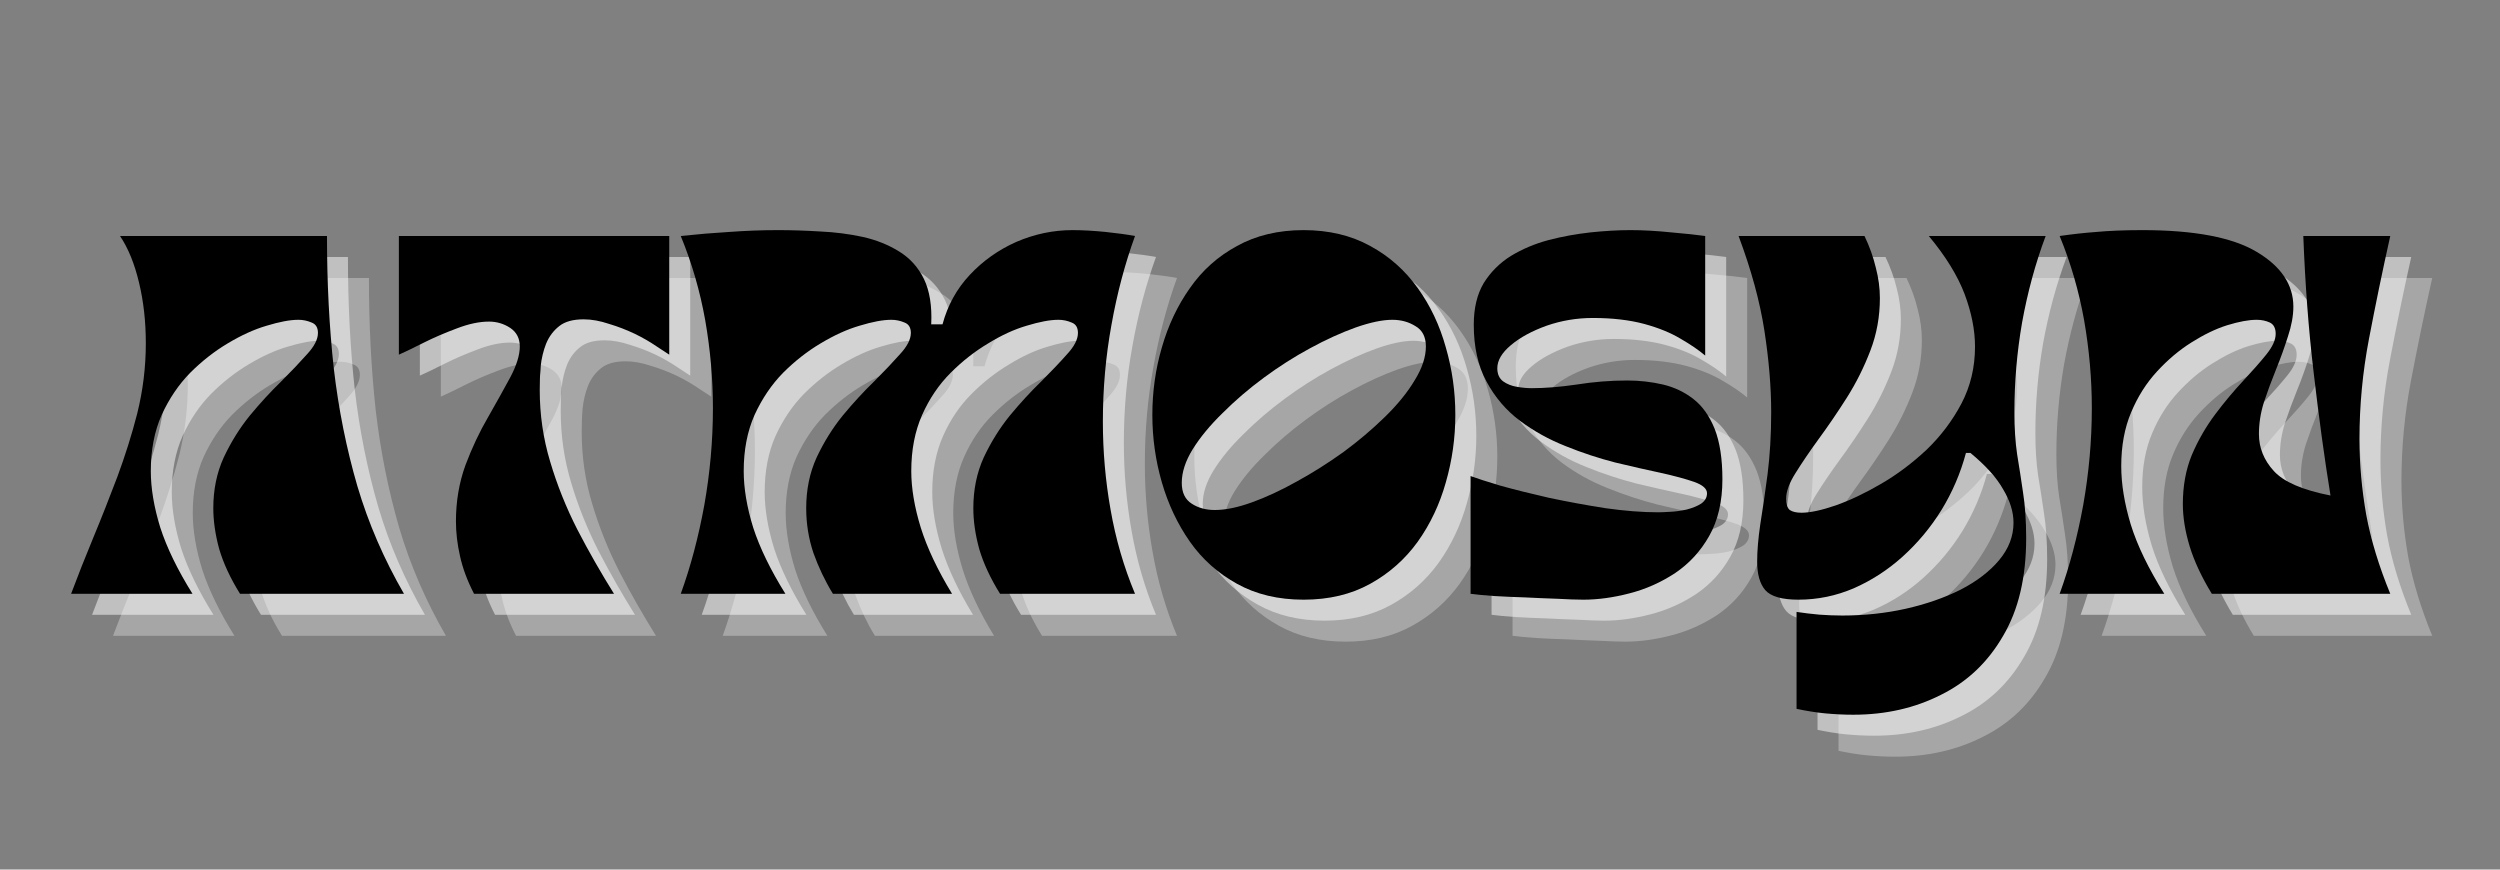 <svg xmlns="http://www.w3.org/2000/svg" xmlns:xlink="http://www.w3.org/1999/xlink" width="115" zoomAndPan="magnify" viewBox="0 0 86.25 30" height="40" preserveAspectRatio="xMidYMid meet" version="1.0"><rect x="0" y="0" width="86.25" height="30" fill="#808080" stroke="none"/><defs><g/></defs><g fill="#ffffff" fill-opacity="0.302"><g transform="translate(4.15, 21.934)"><g><path d="M -0.25 0 C -0.02 -0.613 0.234 -1.258 0.516 -1.938 C 0.797 -2.613 1.07 -3.312 1.344 -4.031 C 1.613 -4.758 1.844 -5.488 2.031 -6.219 C 2.227 -7.008 2.328 -7.816 2.328 -8.641 C 2.328 -9.391 2.25 -10.086 2.094 -10.734 C 1.938 -11.391 1.719 -11.926 1.438 -12.344 L 8.578 -12.344 C 8.578 -10.727 8.656 -9.207 8.812 -7.781 C 8.977 -6.363 9.25 -5.008 9.625 -3.719 C 10.008 -2.426 10.547 -1.188 11.234 0 L 5.578 0 C 5.242 -0.539 5.004 -1.055 4.859 -1.547 C 4.723 -2.047 4.656 -2.516 4.656 -2.953 C 4.656 -3.586 4.773 -4.172 5.016 -4.703 C 5.266 -5.234 5.566 -5.719 5.922 -6.156 C 6.285 -6.594 6.645 -6.984 7 -7.328 C 7.352 -7.68 7.648 -7.992 7.891 -8.266 C 8.141 -8.535 8.266 -8.781 8.266 -9 C 8.266 -9.188 8.191 -9.305 8.047 -9.359 C 7.898 -9.422 7.75 -9.453 7.594 -9.453 C 7.301 -9.453 6.938 -9.383 6.5 -9.25 C 6.07 -9.125 5.625 -8.922 5.156 -8.641 C 4.695 -8.367 4.266 -8.031 3.859 -7.625 C 3.461 -7.219 3.133 -6.734 2.875 -6.172 C 2.625 -5.609 2.5 -4.961 2.5 -4.234 C 2.5 -3.641 2.609 -2.988 2.828 -2.281 C 3.055 -1.582 3.426 -0.82 3.938 0 Z M -0.25 0 "/></g></g></g><g fill="#ffffff" fill-opacity="0.302"><g transform="translate(15.131, 21.934)"><g><path d="M 2.672 0 C 2.441 -0.445 2.281 -0.879 2.188 -1.297 C 2.094 -1.711 2.047 -2.113 2.047 -2.5 C 2.047 -3.188 2.156 -3.832 2.375 -4.438 C 2.602 -5.039 2.863 -5.594 3.156 -6.094 C 3.445 -6.602 3.703 -7.062 3.922 -7.469 C 4.141 -7.883 4.25 -8.238 4.25 -8.531 C 4.25 -8.812 4.141 -9.023 3.922 -9.172 C 3.703 -9.316 3.457 -9.391 3.188 -9.391 C 2.852 -9.391 2.484 -9.312 2.078 -9.156 C 1.68 -9.008 1.305 -8.848 0.953 -8.672 C 0.598 -8.492 0.305 -8.352 0.078 -8.25 L 0.078 -12.344 L 9.406 -12.344 L 9.406 -8.25 C 9.312 -8.312 9.16 -8.41 8.953 -8.547 C 8.742 -8.691 8.5 -8.832 8.219 -8.969 C 7.938 -9.102 7.641 -9.219 7.328 -9.312 C 7.023 -9.414 6.734 -9.469 6.453 -9.469 C 6.086 -9.469 5.805 -9.391 5.609 -9.234 C 5.41 -9.078 5.258 -8.875 5.156 -8.625 C 5.062 -8.383 5 -8.125 4.969 -7.844 C 4.945 -7.562 4.938 -7.289 4.938 -7.031 C 4.938 -6.188 5.055 -5.363 5.297 -4.562 C 5.535 -3.758 5.848 -2.977 6.234 -2.219 C 6.629 -1.457 7.051 -0.719 7.5 0 Z M 2.672 0 "/></g></g></g><g fill="#ffffff" fill-opacity="0.302"><g transform="translate(24.606, 21.934)"><g><path d="M 0.328 0 C 0.672 -0.945 0.941 -1.969 1.141 -3.062 C 1.336 -4.164 1.438 -5.281 1.438 -6.406 C 1.438 -7.414 1.348 -8.426 1.172 -9.438 C 0.992 -10.445 0.711 -11.414 0.328 -12.344 C 0.91 -12.406 1.469 -12.453 2 -12.484 C 2.539 -12.523 3.098 -12.547 3.672 -12.547 C 4.148 -12.547 4.641 -12.531 5.141 -12.5 C 5.648 -12.477 6.141 -12.414 6.609 -12.312 C 7.078 -12.207 7.492 -12.039 7.859 -11.812 C 8.234 -11.582 8.52 -11.266 8.719 -10.859 C 8.914 -10.453 9 -9.93 8.969 -9.297 L 9.359 -9.297 C 9.535 -9.953 9.848 -10.52 10.297 -11 C 10.754 -11.488 11.289 -11.867 11.906 -12.141 C 12.531 -12.41 13.176 -12.547 13.844 -12.547 C 14.207 -12.547 14.586 -12.523 14.984 -12.484 C 15.391 -12.441 15.727 -12.395 16 -12.344 C 15.656 -11.395 15.383 -10.375 15.188 -9.281 C 14.988 -8.188 14.891 -7.07 14.891 -5.938 C 14.891 -4.926 14.977 -3.914 15.156 -2.906 C 15.332 -1.895 15.613 -0.926 16 0 L 11.344 0 C 11.008 -0.539 10.77 -1.055 10.625 -1.547 C 10.488 -2.047 10.422 -2.516 10.422 -2.953 C 10.422 -3.586 10.539 -4.172 10.781 -4.703 C 11.031 -5.234 11.332 -5.719 11.688 -6.156 C 12.051 -6.594 12.41 -6.984 12.766 -7.328 C 13.117 -7.68 13.414 -7.992 13.656 -8.266 C 13.906 -8.535 14.031 -8.781 14.031 -9 C 14.031 -9.188 13.957 -9.305 13.812 -9.359 C 13.664 -9.422 13.516 -9.453 13.359 -9.453 C 13.066 -9.453 12.703 -9.383 12.266 -9.25 C 11.836 -9.125 11.395 -8.922 10.938 -8.641 C 10.477 -8.367 10.047 -8.031 9.641 -7.625 C 9.234 -7.219 8.906 -6.734 8.656 -6.172 C 8.406 -5.609 8.281 -4.961 8.281 -4.234 C 8.281 -3.641 8.391 -2.988 8.609 -2.281 C 8.828 -1.582 9.188 -0.82 9.688 0 L 5.578 0 C 5.305 -0.445 5.082 -0.914 4.906 -1.406 C 4.738 -1.906 4.656 -2.422 4.656 -2.953 C 4.656 -3.586 4.773 -4.172 5.016 -4.703 C 5.266 -5.234 5.566 -5.719 5.922 -6.156 C 6.285 -6.594 6.645 -6.984 7 -7.328 C 7.352 -7.68 7.648 -7.992 7.891 -8.266 C 8.141 -8.535 8.266 -8.781 8.266 -9 C 8.266 -9.188 8.191 -9.305 8.047 -9.359 C 7.898 -9.422 7.75 -9.453 7.594 -9.453 C 7.301 -9.453 6.938 -9.383 6.5 -9.25 C 6.07 -9.125 5.625 -8.922 5.156 -8.641 C 4.695 -8.367 4.266 -8.031 3.859 -7.625 C 3.461 -7.219 3.133 -6.734 2.875 -6.172 C 2.625 -5.609 2.5 -4.961 2.5 -4.234 C 2.5 -3.641 2.609 -2.988 2.828 -2.281 C 3.055 -1.582 3.426 -0.82 3.938 0 Z M 0.328 0 "/></g></g></g><g fill="#ffffff" fill-opacity="0.302"><g transform="translate(40.938, 21.934)"><g><path d="M 5.484 0.203 C 4.609 0.203 3.844 0.02 3.188 -0.344 C 2.531 -0.707 1.988 -1.191 1.562 -1.797 C 1.133 -2.41 0.812 -3.094 0.594 -3.844 C 0.375 -4.602 0.266 -5.379 0.266 -6.172 C 0.266 -6.973 0.375 -7.75 0.594 -8.5 C 0.812 -9.258 1.133 -9.941 1.562 -10.547 C 1.988 -11.16 2.531 -11.645 3.188 -12 C 3.844 -12.363 4.609 -12.547 5.484 -12.547 C 6.359 -12.547 7.125 -12.363 7.781 -12 C 8.438 -11.645 8.984 -11.16 9.422 -10.547 C 9.859 -9.941 10.18 -9.258 10.391 -8.5 C 10.609 -7.75 10.719 -6.973 10.719 -6.172 C 10.719 -5.379 10.609 -4.602 10.391 -3.844 C 10.18 -3.094 9.859 -2.41 9.422 -1.797 C 8.984 -1.191 8.438 -0.707 7.781 -0.344 C 7.125 0.02 6.359 0.203 5.484 0.203 Z M 8.547 -9.453 C 8.203 -9.453 7.781 -9.363 7.281 -9.188 C 6.781 -9.008 6.254 -8.77 5.703 -8.469 C 5.16 -8.176 4.629 -7.836 4.109 -7.453 C 3.586 -7.066 3.113 -6.66 2.688 -6.234 C 2.258 -5.816 1.914 -5.398 1.656 -4.984 C 1.406 -4.578 1.281 -4.191 1.281 -3.828 C 1.281 -3.492 1.395 -3.254 1.625 -3.109 C 1.852 -2.961 2.117 -2.891 2.422 -2.891 C 2.785 -2.891 3.211 -2.977 3.703 -3.156 C 4.191 -3.332 4.707 -3.57 5.25 -3.875 C 5.801 -4.176 6.336 -4.516 6.859 -4.891 C 7.379 -5.273 7.852 -5.676 8.281 -6.094 C 8.719 -6.52 9.062 -6.941 9.312 -7.359 C 9.57 -7.773 9.703 -8.164 9.703 -8.531 C 9.703 -8.863 9.582 -9.098 9.344 -9.234 C 9.113 -9.379 8.848 -9.453 8.547 -9.453 Z M 8.547 -9.453 "/></g></g></g><g fill="#ffffff" fill-opacity="0.302"><g transform="translate(51.902, 21.934)"><g><path d="M 0.281 0 L 0.281 -4.062 C 0.477 -3.988 0.816 -3.879 1.297 -3.734 C 1.785 -3.598 2.348 -3.457 2.984 -3.312 C 3.629 -3.176 4.281 -3.055 4.938 -2.953 C 5.602 -2.859 6.207 -2.812 6.75 -2.812 C 6.832 -2.812 6.969 -2.816 7.156 -2.828 C 7.344 -2.836 7.535 -2.863 7.734 -2.906 C 7.93 -2.957 8.098 -3.023 8.234 -3.109 C 8.367 -3.203 8.438 -3.32 8.438 -3.469 C 8.438 -3.625 8.289 -3.754 8 -3.859 C 7.707 -3.961 7.32 -4.066 6.844 -4.172 C 6.363 -4.273 5.836 -4.395 5.266 -4.531 C 4.703 -4.676 4.133 -4.863 3.562 -5.094 C 2.988 -5.32 2.461 -5.613 1.984 -5.969 C 1.504 -6.332 1.117 -6.785 0.828 -7.328 C 0.535 -7.867 0.391 -8.52 0.391 -9.281 C 0.391 -9.852 0.504 -10.332 0.734 -10.719 C 0.973 -11.102 1.285 -11.414 1.672 -11.656 C 2.066 -11.895 2.5 -12.078 2.969 -12.203 C 3.445 -12.328 3.93 -12.414 4.422 -12.469 C 4.91 -12.52 5.367 -12.547 5.797 -12.547 C 6.234 -12.547 6.703 -12.52 7.203 -12.469 C 7.703 -12.426 8.094 -12.383 8.375 -12.344 L 8.375 -8.219 C 8.156 -8.406 7.875 -8.598 7.531 -8.797 C 7.188 -9.004 6.766 -9.176 6.266 -9.312 C 5.766 -9.445 5.176 -9.516 4.5 -9.516 C 3.945 -9.516 3.414 -9.426 2.906 -9.25 C 2.406 -9.07 1.992 -8.848 1.672 -8.578 C 1.359 -8.316 1.203 -8.051 1.203 -7.781 C 1.203 -7.582 1.27 -7.43 1.406 -7.328 C 1.539 -7.234 1.695 -7.172 1.875 -7.141 C 2.062 -7.109 2.234 -7.094 2.391 -7.094 C 2.836 -7.094 3.352 -7.133 3.938 -7.219 C 4.52 -7.312 5.102 -7.359 5.688 -7.359 C 6.113 -7.359 6.523 -7.312 6.922 -7.219 C 7.316 -7.125 7.664 -6.957 7.969 -6.719 C 8.281 -6.477 8.523 -6.133 8.703 -5.688 C 8.879 -5.238 8.969 -4.66 8.969 -3.953 C 8.969 -3.18 8.816 -2.531 8.516 -2 C 8.223 -1.477 7.832 -1.051 7.344 -0.719 C 6.852 -0.395 6.328 -0.16 5.766 -0.016 C 5.211 0.129 4.68 0.203 4.172 0.203 C 3.93 0.203 3.633 0.191 3.281 0.172 C 2.926 0.16 2.555 0.145 2.172 0.125 C 1.797 0.113 1.441 0.098 1.109 0.078 C 0.773 0.055 0.5 0.031 0.281 0 Z M 0.281 0 "/></g></g></g><g fill="#ffffff" fill-opacity="0.302"><g transform="translate(61.148, 21.934)"><g><path d="M 0.281 -12.344 L 4.625 -12.344 C 4.801 -11.977 4.93 -11.613 5.016 -11.25 C 5.109 -10.895 5.156 -10.547 5.156 -10.203 C 5.156 -9.566 5.047 -8.961 4.828 -8.391 C 4.609 -7.816 4.336 -7.273 4.016 -6.766 C 3.691 -6.254 3.367 -5.781 3.047 -5.344 C 2.734 -4.914 2.469 -4.523 2.25 -4.172 C 2.031 -3.828 1.922 -3.531 1.922 -3.281 C 1.922 -3.094 1.961 -2.961 2.047 -2.891 C 2.141 -2.828 2.273 -2.797 2.453 -2.797 C 2.742 -2.797 3.133 -2.879 3.625 -3.047 C 4.125 -3.223 4.648 -3.473 5.203 -3.797 C 5.754 -4.117 6.273 -4.508 6.766 -4.969 C 7.254 -5.438 7.656 -5.969 7.969 -6.562 C 8.281 -7.156 8.438 -7.812 8.438 -8.531 C 8.438 -9.102 8.316 -9.707 8.078 -10.344 C 7.836 -10.977 7.426 -11.645 6.844 -12.344 L 10.875 -12.344 C 10.52 -11.395 10.25 -10.398 10.062 -9.359 C 9.883 -8.328 9.797 -7.297 9.797 -6.266 C 9.797 -5.723 9.828 -5.238 9.891 -4.812 C 9.961 -4.383 10.031 -3.945 10.094 -3.5 C 10.164 -3.062 10.203 -2.535 10.203 -1.922 C 10.203 -0.566 9.938 0.555 9.406 1.453 C 8.883 2.359 8.172 3.035 7.266 3.484 C 6.367 3.941 5.359 4.172 4.234 4.172 C 3.922 4.172 3.598 4.156 3.266 4.125 C 2.941 4.094 2.613 4.039 2.281 3.969 L 2.281 0.625 C 2.539 0.664 2.801 0.695 3.062 0.719 C 3.32 0.738 3.586 0.75 3.859 0.75 C 4.617 0.75 5.348 0.672 6.047 0.516 C 6.742 0.359 7.375 0.141 7.938 -0.141 C 8.5 -0.43 8.941 -0.77 9.266 -1.156 C 9.598 -1.551 9.766 -1.984 9.766 -2.453 C 9.766 -2.828 9.645 -3.211 9.406 -3.609 C 9.176 -4.016 8.801 -4.43 8.281 -4.859 L 8.125 -4.859 C 7.938 -4.16 7.656 -3.504 7.281 -2.891 C 6.906 -2.285 6.457 -1.75 5.938 -1.281 C 5.426 -0.82 4.863 -0.457 4.25 -0.188 C 3.645 0.07 3.008 0.203 2.344 0.203 C 1.781 0.203 1.398 0.094 1.203 -0.125 C 1.016 -0.344 0.922 -0.672 0.922 -1.109 C 0.922 -1.473 0.957 -1.906 1.031 -2.406 C 1.113 -2.906 1.195 -3.477 1.281 -4.125 C 1.363 -4.781 1.406 -5.492 1.406 -6.266 C 1.406 -7.129 1.328 -8.066 1.172 -9.078 C 1.016 -10.086 0.719 -11.176 0.281 -12.344 Z M 0.281 -12.344 "/></g></g></g><g fill="#ffffff" fill-opacity="0.302"><g transform="translate(72.178, 21.934)"><g><path d="M 0.328 0 C 0.672 -0.945 0.941 -1.969 1.141 -3.062 C 1.336 -4.164 1.438 -5.281 1.438 -6.406 C 1.438 -7.414 1.348 -8.426 1.172 -9.438 C 0.992 -10.445 0.711 -11.414 0.328 -12.344 C 0.754 -12.406 1.176 -12.453 1.594 -12.484 C 2.02 -12.523 2.547 -12.547 3.172 -12.547 C 4.973 -12.547 6.289 -12.297 7.125 -11.797 C 7.969 -11.297 8.391 -10.664 8.391 -9.906 C 8.391 -9.594 8.328 -9.25 8.203 -8.875 C 8.086 -8.508 7.953 -8.133 7.797 -7.75 C 7.641 -7.363 7.5 -6.984 7.375 -6.609 C 7.258 -6.234 7.203 -5.867 7.203 -5.516 C 7.203 -5.035 7.375 -4.609 7.719 -4.234 C 8.062 -3.859 8.711 -3.578 9.672 -3.391 C 9.461 -4.691 9.27 -6.098 9.094 -7.609 C 8.914 -9.117 8.797 -10.695 8.734 -12.344 L 11.734 -12.344 C 11.461 -11.125 11.219 -9.941 11 -8.797 C 10.781 -7.648 10.672 -6.5 10.672 -5.344 C 10.672 -4.477 10.75 -3.602 10.906 -2.719 C 11.07 -1.844 11.348 -0.938 11.734 0 L 5.578 0 C 5.223 -0.582 4.969 -1.129 4.812 -1.641 C 4.656 -2.16 4.578 -2.645 4.578 -3.094 C 4.578 -3.719 4.68 -4.285 4.891 -4.797 C 5.109 -5.305 5.379 -5.773 5.703 -6.203 C 6.023 -6.629 6.344 -7.008 6.656 -7.344 C 6.977 -7.688 7.242 -7.988 7.453 -8.25 C 7.672 -8.52 7.781 -8.758 7.781 -8.969 C 7.781 -9.164 7.711 -9.297 7.578 -9.359 C 7.441 -9.422 7.289 -9.453 7.125 -9.453 C 6.852 -9.453 6.516 -9.391 6.109 -9.266 C 5.711 -9.141 5.301 -8.941 4.875 -8.672 C 4.457 -8.41 4.062 -8.078 3.688 -7.672 C 3.32 -7.273 3.023 -6.805 2.797 -6.266 C 2.566 -5.723 2.453 -5.102 2.453 -4.406 C 2.453 -3.789 2.562 -3.117 2.781 -2.391 C 3.008 -1.66 3.395 -0.863 3.938 0 Z M 0.328 0 "/></g></g></g><g fill="#ffffff" fill-opacity="0.502"><g transform="translate(3.426, 21.21)"><g><path d="M -0.25 0 C -0.02 -0.613 0.234 -1.258 0.516 -1.938 C 0.797 -2.613 1.07 -3.312 1.344 -4.031 C 1.613 -4.758 1.844 -5.488 2.031 -6.219 C 2.227 -7.008 2.328 -7.816 2.328 -8.641 C 2.328 -9.391 2.25 -10.086 2.094 -10.734 C 1.938 -11.391 1.719 -11.926 1.438 -12.344 L 8.578 -12.344 C 8.578 -10.727 8.656 -9.207 8.812 -7.781 C 8.977 -6.363 9.25 -5.008 9.625 -3.719 C 10.008 -2.426 10.547 -1.188 11.234 0 L 5.578 0 C 5.242 -0.539 5.004 -1.055 4.859 -1.547 C 4.723 -2.047 4.656 -2.516 4.656 -2.953 C 4.656 -3.586 4.773 -4.172 5.016 -4.703 C 5.266 -5.234 5.566 -5.719 5.922 -6.156 C 6.285 -6.594 6.645 -6.984 7 -7.328 C 7.352 -7.68 7.648 -7.992 7.891 -8.266 C 8.141 -8.535 8.266 -8.781 8.266 -9 C 8.266 -9.188 8.191 -9.305 8.047 -9.359 C 7.898 -9.422 7.75 -9.453 7.594 -9.453 C 7.301 -9.453 6.938 -9.383 6.5 -9.25 C 6.07 -9.125 5.625 -8.922 5.156 -8.641 C 4.695 -8.367 4.266 -8.031 3.859 -7.625 C 3.461 -7.219 3.133 -6.734 2.875 -6.172 C 2.625 -5.609 2.5 -4.961 2.5 -4.234 C 2.5 -3.641 2.609 -2.988 2.828 -2.281 C 3.055 -1.582 3.426 -0.82 3.938 0 Z M -0.25 0 "/></g></g></g><g fill="#ffffff" fill-opacity="0.502"><g transform="translate(14.407, 21.21)"><g><path d="M 2.672 0 C 2.441 -0.445 2.281 -0.879 2.188 -1.297 C 2.094 -1.711 2.047 -2.113 2.047 -2.5 C 2.047 -3.188 2.156 -3.832 2.375 -4.438 C 2.602 -5.039 2.863 -5.594 3.156 -6.094 C 3.445 -6.602 3.703 -7.062 3.922 -7.469 C 4.141 -7.883 4.25 -8.238 4.25 -8.531 C 4.25 -8.812 4.141 -9.023 3.922 -9.172 C 3.703 -9.316 3.457 -9.391 3.188 -9.391 C 2.852 -9.391 2.484 -9.312 2.078 -9.156 C 1.68 -9.008 1.305 -8.848 0.953 -8.672 C 0.598 -8.492 0.305 -8.352 0.078 -8.25 L 0.078 -12.344 L 9.406 -12.344 L 9.406 -8.25 C 9.312 -8.312 9.16 -8.41 8.953 -8.547 C 8.742 -8.691 8.5 -8.832 8.219 -8.969 C 7.938 -9.102 7.641 -9.219 7.328 -9.312 C 7.023 -9.414 6.734 -9.469 6.453 -9.469 C 6.086 -9.469 5.805 -9.391 5.609 -9.234 C 5.41 -9.078 5.258 -8.875 5.156 -8.625 C 5.062 -8.383 5 -8.125 4.969 -7.844 C 4.945 -7.562 4.938 -7.289 4.938 -7.031 C 4.938 -6.188 5.055 -5.363 5.297 -4.562 C 5.535 -3.758 5.848 -2.977 6.234 -2.219 C 6.629 -1.457 7.051 -0.719 7.5 0 Z M 2.672 0 "/></g></g></g><g fill="#ffffff" fill-opacity="0.502"><g transform="translate(23.882, 21.21)"><g><path d="M 0.328 0 C 0.672 -0.945 0.941 -1.969 1.141 -3.062 C 1.336 -4.164 1.438 -5.281 1.438 -6.406 C 1.438 -7.414 1.348 -8.426 1.172 -9.438 C 0.992 -10.445 0.711 -11.414 0.328 -12.344 C 0.91 -12.406 1.469 -12.453 2 -12.484 C 2.539 -12.523 3.098 -12.547 3.672 -12.547 C 4.148 -12.547 4.641 -12.531 5.141 -12.5 C 5.648 -12.477 6.141 -12.414 6.609 -12.312 C 7.078 -12.207 7.492 -12.039 7.859 -11.812 C 8.234 -11.582 8.52 -11.266 8.719 -10.859 C 8.914 -10.453 9 -9.93 8.969 -9.297 L 9.359 -9.297 C 9.535 -9.953 9.848 -10.52 10.297 -11 C 10.754 -11.488 11.289 -11.867 11.906 -12.141 C 12.531 -12.41 13.176 -12.547 13.844 -12.547 C 14.207 -12.547 14.586 -12.523 14.984 -12.484 C 15.391 -12.441 15.727 -12.395 16 -12.344 C 15.656 -11.395 15.383 -10.375 15.188 -9.281 C 14.988 -8.188 14.891 -7.07 14.891 -5.938 C 14.891 -4.926 14.977 -3.914 15.156 -2.906 C 15.332 -1.895 15.613 -0.926 16 0 L 11.344 0 C 11.008 -0.539 10.77 -1.055 10.625 -1.547 C 10.488 -2.047 10.422 -2.516 10.422 -2.953 C 10.422 -3.586 10.539 -4.172 10.781 -4.703 C 11.031 -5.234 11.332 -5.719 11.688 -6.156 C 12.051 -6.594 12.41 -6.984 12.766 -7.328 C 13.117 -7.68 13.414 -7.992 13.656 -8.266 C 13.906 -8.535 14.031 -8.781 14.031 -9 C 14.031 -9.188 13.957 -9.305 13.812 -9.359 C 13.664 -9.422 13.516 -9.453 13.359 -9.453 C 13.066 -9.453 12.703 -9.383 12.266 -9.25 C 11.836 -9.125 11.395 -8.922 10.938 -8.641 C 10.477 -8.367 10.047 -8.031 9.641 -7.625 C 9.234 -7.219 8.906 -6.734 8.656 -6.172 C 8.406 -5.609 8.281 -4.961 8.281 -4.234 C 8.281 -3.641 8.391 -2.988 8.609 -2.281 C 8.828 -1.582 9.188 -0.82 9.688 0 L 5.578 0 C 5.305 -0.445 5.082 -0.914 4.906 -1.406 C 4.738 -1.906 4.656 -2.422 4.656 -2.953 C 4.656 -3.586 4.773 -4.172 5.016 -4.703 C 5.266 -5.234 5.566 -5.719 5.922 -6.156 C 6.285 -6.594 6.645 -6.984 7 -7.328 C 7.352 -7.68 7.648 -7.992 7.891 -8.266 C 8.141 -8.535 8.266 -8.781 8.266 -9 C 8.266 -9.188 8.191 -9.305 8.047 -9.359 C 7.898 -9.422 7.75 -9.453 7.594 -9.453 C 7.301 -9.453 6.938 -9.383 6.5 -9.25 C 6.07 -9.125 5.625 -8.922 5.156 -8.641 C 4.695 -8.367 4.266 -8.031 3.859 -7.625 C 3.461 -7.219 3.133 -6.734 2.875 -6.172 C 2.625 -5.609 2.5 -4.961 2.5 -4.234 C 2.5 -3.641 2.609 -2.988 2.828 -2.281 C 3.055 -1.582 3.426 -0.82 3.938 0 Z M 0.328 0 "/></g></g></g><g fill="#ffffff" fill-opacity="0.502"><g transform="translate(40.214, 21.21)"><g><path d="M 5.484 0.203 C 4.609 0.203 3.844 0.02 3.188 -0.344 C 2.531 -0.707 1.988 -1.191 1.562 -1.797 C 1.133 -2.41 0.812 -3.094 0.594 -3.844 C 0.375 -4.602 0.266 -5.379 0.266 -6.172 C 0.266 -6.973 0.375 -7.75 0.594 -8.5 C 0.812 -9.258 1.133 -9.941 1.562 -10.547 C 1.988 -11.16 2.531 -11.645 3.188 -12 C 3.844 -12.363 4.609 -12.547 5.484 -12.547 C 6.359 -12.547 7.125 -12.363 7.781 -12 C 8.438 -11.645 8.984 -11.16 9.422 -10.547 C 9.859 -9.941 10.18 -9.258 10.391 -8.5 C 10.609 -7.75 10.719 -6.973 10.719 -6.172 C 10.719 -5.379 10.609 -4.602 10.391 -3.844 C 10.18 -3.094 9.859 -2.41 9.422 -1.797 C 8.984 -1.191 8.438 -0.707 7.781 -0.344 C 7.125 0.02 6.359 0.203 5.484 0.203 Z M 8.547 -9.453 C 8.203 -9.453 7.781 -9.363 7.281 -9.188 C 6.781 -9.008 6.254 -8.77 5.703 -8.469 C 5.16 -8.176 4.629 -7.836 4.109 -7.453 C 3.586 -7.066 3.113 -6.66 2.688 -6.234 C 2.258 -5.816 1.914 -5.398 1.656 -4.984 C 1.406 -4.578 1.281 -4.191 1.281 -3.828 C 1.281 -3.492 1.395 -3.254 1.625 -3.109 C 1.852 -2.961 2.117 -2.891 2.422 -2.891 C 2.785 -2.891 3.211 -2.977 3.703 -3.156 C 4.191 -3.332 4.707 -3.57 5.25 -3.875 C 5.801 -4.176 6.336 -4.516 6.859 -4.891 C 7.379 -5.273 7.852 -5.676 8.281 -6.094 C 8.719 -6.52 9.062 -6.941 9.312 -7.359 C 9.57 -7.773 9.703 -8.164 9.703 -8.531 C 9.703 -8.863 9.582 -9.098 9.344 -9.234 C 9.113 -9.379 8.848 -9.453 8.547 -9.453 Z M 8.547 -9.453 "/></g></g></g><g fill="#ffffff" fill-opacity="0.502"><g transform="translate(51.178, 21.21)"><g><path d="M 0.281 0 L 0.281 -4.062 C 0.477 -3.988 0.816 -3.879 1.297 -3.734 C 1.785 -3.598 2.348 -3.457 2.984 -3.312 C 3.629 -3.176 4.281 -3.055 4.938 -2.953 C 5.602 -2.859 6.207 -2.812 6.75 -2.812 C 6.832 -2.812 6.969 -2.816 7.156 -2.828 C 7.344 -2.836 7.535 -2.863 7.734 -2.906 C 7.93 -2.957 8.098 -3.023 8.234 -3.109 C 8.367 -3.203 8.438 -3.32 8.438 -3.469 C 8.438 -3.625 8.289 -3.754 8 -3.859 C 7.707 -3.961 7.32 -4.066 6.844 -4.172 C 6.363 -4.273 5.836 -4.395 5.266 -4.531 C 4.703 -4.676 4.133 -4.863 3.562 -5.094 C 2.988 -5.32 2.461 -5.613 1.984 -5.969 C 1.504 -6.332 1.117 -6.785 0.828 -7.328 C 0.535 -7.867 0.391 -8.52 0.391 -9.281 C 0.391 -9.852 0.504 -10.332 0.734 -10.719 C 0.973 -11.102 1.285 -11.414 1.672 -11.656 C 2.066 -11.895 2.5 -12.078 2.969 -12.203 C 3.445 -12.328 3.93 -12.414 4.422 -12.469 C 4.91 -12.52 5.367 -12.547 5.797 -12.547 C 6.234 -12.547 6.703 -12.52 7.203 -12.469 C 7.703 -12.426 8.094 -12.383 8.375 -12.344 L 8.375 -8.219 C 8.156 -8.406 7.875 -8.598 7.531 -8.797 C 7.188 -9.004 6.766 -9.176 6.266 -9.312 C 5.766 -9.445 5.176 -9.516 4.5 -9.516 C 3.945 -9.516 3.414 -9.426 2.906 -9.25 C 2.406 -9.07 1.992 -8.848 1.672 -8.578 C 1.359 -8.316 1.203 -8.051 1.203 -7.781 C 1.203 -7.582 1.27 -7.43 1.406 -7.328 C 1.539 -7.234 1.695 -7.172 1.875 -7.141 C 2.062 -7.109 2.234 -7.094 2.391 -7.094 C 2.836 -7.094 3.352 -7.133 3.938 -7.219 C 4.52 -7.312 5.102 -7.359 5.688 -7.359 C 6.113 -7.359 6.523 -7.312 6.922 -7.219 C 7.316 -7.125 7.664 -6.957 7.969 -6.719 C 8.281 -6.477 8.523 -6.133 8.703 -5.688 C 8.879 -5.238 8.969 -4.66 8.969 -3.953 C 8.969 -3.18 8.816 -2.531 8.516 -2 C 8.223 -1.477 7.832 -1.051 7.344 -0.719 C 6.852 -0.395 6.328 -0.16 5.766 -0.016 C 5.211 0.129 4.68 0.203 4.172 0.203 C 3.93 0.203 3.633 0.191 3.281 0.172 C 2.926 0.16 2.555 0.145 2.172 0.125 C 1.797 0.113 1.441 0.098 1.109 0.078 C 0.773 0.055 0.5 0.031 0.281 0 Z M 0.281 0 "/></g></g></g><g fill="#ffffff" fill-opacity="0.502"><g transform="translate(60.424, 21.21)"><g><path d="M 0.281 -12.344 L 4.625 -12.344 C 4.801 -11.977 4.93 -11.613 5.016 -11.25 C 5.109 -10.895 5.156 -10.547 5.156 -10.203 C 5.156 -9.566 5.047 -8.961 4.828 -8.391 C 4.609 -7.816 4.336 -7.273 4.016 -6.766 C 3.691 -6.254 3.367 -5.781 3.047 -5.344 C 2.734 -4.914 2.469 -4.523 2.25 -4.172 C 2.031 -3.828 1.922 -3.531 1.922 -3.281 C 1.922 -3.094 1.961 -2.961 2.047 -2.891 C 2.141 -2.828 2.273 -2.797 2.453 -2.797 C 2.742 -2.797 3.133 -2.879 3.625 -3.047 C 4.125 -3.223 4.648 -3.473 5.203 -3.797 C 5.754 -4.117 6.273 -4.508 6.766 -4.969 C 7.254 -5.438 7.656 -5.969 7.969 -6.562 C 8.281 -7.156 8.438 -7.812 8.438 -8.531 C 8.438 -9.102 8.316 -9.707 8.078 -10.344 C 7.836 -10.977 7.426 -11.645 6.844 -12.344 L 10.875 -12.344 C 10.52 -11.395 10.25 -10.398 10.062 -9.359 C 9.883 -8.328 9.797 -7.297 9.797 -6.266 C 9.797 -5.723 9.828 -5.238 9.891 -4.812 C 9.961 -4.383 10.031 -3.945 10.094 -3.5 C 10.164 -3.062 10.203 -2.535 10.203 -1.922 C 10.203 -0.566 9.938 0.555 9.406 1.453 C 8.883 2.359 8.172 3.035 7.266 3.484 C 6.367 3.941 5.359 4.172 4.234 4.172 C 3.922 4.172 3.598 4.156 3.266 4.125 C 2.941 4.094 2.613 4.039 2.281 3.969 L 2.281 0.625 C 2.539 0.664 2.801 0.695 3.062 0.719 C 3.32 0.738 3.586 0.75 3.859 0.75 C 4.617 0.75 5.348 0.672 6.047 0.516 C 6.742 0.359 7.375 0.141 7.938 -0.141 C 8.5 -0.43 8.941 -0.77 9.266 -1.156 C 9.598 -1.551 9.766 -1.984 9.766 -2.453 C 9.766 -2.828 9.645 -3.211 9.406 -3.609 C 9.176 -4.016 8.801 -4.43 8.281 -4.859 L 8.125 -4.859 C 7.938 -4.16 7.656 -3.504 7.281 -2.891 C 6.906 -2.285 6.457 -1.75 5.938 -1.281 C 5.426 -0.82 4.863 -0.457 4.25 -0.188 C 3.645 0.07 3.008 0.203 2.344 0.203 C 1.781 0.203 1.398 0.094 1.203 -0.125 C 1.016 -0.344 0.922 -0.672 0.922 -1.109 C 0.922 -1.473 0.957 -1.906 1.031 -2.406 C 1.113 -2.906 1.195 -3.477 1.281 -4.125 C 1.363 -4.781 1.406 -5.492 1.406 -6.266 C 1.406 -7.129 1.328 -8.066 1.172 -9.078 C 1.016 -10.086 0.719 -11.176 0.281 -12.344 Z M 0.281 -12.344 "/></g></g></g><g fill="#ffffff" fill-opacity="0.502"><g transform="translate(71.454, 21.21)"><g><path d="M 0.328 0 C 0.672 -0.945 0.941 -1.969 1.141 -3.062 C 1.336 -4.164 1.438 -5.281 1.438 -6.406 C 1.438 -7.414 1.348 -8.426 1.172 -9.438 C 0.992 -10.445 0.711 -11.414 0.328 -12.344 C 0.754 -12.406 1.176 -12.453 1.594 -12.484 C 2.02 -12.523 2.547 -12.547 3.172 -12.547 C 4.973 -12.547 6.289 -12.297 7.125 -11.797 C 7.969 -11.297 8.391 -10.664 8.391 -9.906 C 8.391 -9.594 8.328 -9.25 8.203 -8.875 C 8.086 -8.508 7.953 -8.133 7.797 -7.75 C 7.641 -7.363 7.5 -6.984 7.375 -6.609 C 7.258 -6.234 7.203 -5.867 7.203 -5.516 C 7.203 -5.035 7.375 -4.609 7.719 -4.234 C 8.062 -3.859 8.711 -3.578 9.672 -3.391 C 9.461 -4.691 9.27 -6.098 9.094 -7.609 C 8.914 -9.117 8.797 -10.695 8.734 -12.344 L 11.734 -12.344 C 11.461 -11.125 11.219 -9.941 11 -8.797 C 10.781 -7.648 10.672 -6.5 10.672 -5.344 C 10.672 -4.477 10.75 -3.602 10.906 -2.719 C 11.07 -1.844 11.348 -0.938 11.734 0 L 5.578 0 C 5.223 -0.582 4.969 -1.129 4.812 -1.641 C 4.656 -2.16 4.578 -2.645 4.578 -3.094 C 4.578 -3.719 4.68 -4.285 4.891 -4.797 C 5.109 -5.305 5.379 -5.773 5.703 -6.203 C 6.023 -6.629 6.344 -7.008 6.656 -7.344 C 6.977 -7.688 7.242 -7.988 7.453 -8.25 C 7.672 -8.52 7.781 -8.758 7.781 -8.969 C 7.781 -9.164 7.711 -9.297 7.578 -9.359 C 7.441 -9.422 7.289 -9.453 7.125 -9.453 C 6.852 -9.453 6.516 -9.391 6.109 -9.266 C 5.711 -9.141 5.301 -8.941 4.875 -8.672 C 4.457 -8.41 4.062 -8.078 3.688 -7.672 C 3.32 -7.273 3.023 -6.805 2.797 -6.266 C 2.566 -5.723 2.453 -5.102 2.453 -4.406 C 2.453 -3.789 2.562 -3.117 2.781 -2.391 C 3.008 -1.66 3.395 -0.863 3.938 0 Z M 0.328 0 "/></g></g></g><g fill="#000000" fill-opacity="1"><g transform="translate(2.703, 20.486)"><g><path d="M -0.25 0 C -0.02 -0.613 0.234 -1.258 0.516 -1.938 C 0.797 -2.613 1.07 -3.312 1.344 -4.031 C 1.613 -4.758 1.844 -5.488 2.031 -6.219 C 2.227 -7.008 2.328 -7.816 2.328 -8.641 C 2.328 -9.391 2.25 -10.086 2.094 -10.734 C 1.938 -11.391 1.719 -11.926 1.438 -12.344 L 8.578 -12.344 C 8.578 -10.727 8.656 -9.207 8.812 -7.781 C 8.977 -6.363 9.25 -5.008 9.625 -3.719 C 10.008 -2.426 10.547 -1.188 11.234 0 L 5.578 0 C 5.242 -0.539 5.004 -1.055 4.859 -1.547 C 4.723 -2.047 4.656 -2.516 4.656 -2.953 C 4.656 -3.586 4.773 -4.172 5.016 -4.703 C 5.266 -5.234 5.566 -5.719 5.922 -6.156 C 6.285 -6.594 6.645 -6.984 7 -7.328 C 7.352 -7.68 7.648 -7.992 7.891 -8.266 C 8.141 -8.535 8.266 -8.781 8.266 -9 C 8.266 -9.188 8.191 -9.305 8.047 -9.359 C 7.898 -9.422 7.75 -9.453 7.594 -9.453 C 7.301 -9.453 6.938 -9.383 6.5 -9.25 C 6.07 -9.125 5.625 -8.922 5.156 -8.641 C 4.695 -8.367 4.266 -8.031 3.859 -7.625 C 3.461 -7.219 3.133 -6.734 2.875 -6.172 C 2.625 -5.609 2.5 -4.961 2.5 -4.234 C 2.5 -3.641 2.609 -2.988 2.828 -2.281 C 3.055 -1.582 3.426 -0.82 3.938 0 Z M -0.25 0 "/></g></g></g><g fill="#000000" fill-opacity="1"><g transform="translate(13.683, 20.486)"><g><path d="M 2.672 0 C 2.441 -0.445 2.281 -0.879 2.188 -1.297 C 2.094 -1.711 2.047 -2.113 2.047 -2.5 C 2.047 -3.188 2.156 -3.832 2.375 -4.438 C 2.602 -5.039 2.863 -5.594 3.156 -6.094 C 3.445 -6.602 3.703 -7.062 3.922 -7.469 C 4.141 -7.883 4.25 -8.238 4.25 -8.531 C 4.25 -8.812 4.141 -9.023 3.922 -9.172 C 3.703 -9.316 3.457 -9.391 3.188 -9.391 C 2.852 -9.391 2.484 -9.312 2.078 -9.156 C 1.68 -9.008 1.305 -8.848 0.953 -8.672 C 0.598 -8.492 0.305 -8.352 0.078 -8.25 L 0.078 -12.344 L 9.406 -12.344 L 9.406 -8.25 C 9.312 -8.312 9.16 -8.41 8.953 -8.547 C 8.742 -8.691 8.5 -8.832 8.219 -8.969 C 7.938 -9.102 7.641 -9.219 7.328 -9.312 C 7.023 -9.414 6.734 -9.469 6.453 -9.469 C 6.086 -9.469 5.805 -9.391 5.609 -9.234 C 5.41 -9.078 5.258 -8.875 5.156 -8.625 C 5.062 -8.383 5 -8.125 4.969 -7.844 C 4.945 -7.562 4.938 -7.289 4.938 -7.031 C 4.938 -6.188 5.055 -5.363 5.297 -4.562 C 5.535 -3.758 5.848 -2.977 6.234 -2.219 C 6.629 -1.457 7.051 -0.719 7.5 0 Z M 2.672 0 "/></g></g></g><g fill="#000000" fill-opacity="1"><g transform="translate(23.158, 20.486)"><g><path d="M 0.328 0 C 0.672 -0.945 0.941 -1.969 1.141 -3.062 C 1.336 -4.164 1.438 -5.281 1.438 -6.406 C 1.438 -7.414 1.348 -8.426 1.172 -9.438 C 0.992 -10.445 0.711 -11.414 0.328 -12.344 C 0.91 -12.406 1.469 -12.453 2 -12.484 C 2.539 -12.523 3.098 -12.547 3.672 -12.547 C 4.148 -12.547 4.641 -12.531 5.141 -12.5 C 5.648 -12.477 6.141 -12.414 6.609 -12.312 C 7.078 -12.207 7.492 -12.039 7.859 -11.812 C 8.234 -11.582 8.52 -11.266 8.719 -10.859 C 8.914 -10.453 9 -9.93 8.969 -9.297 L 9.359 -9.297 C 9.535 -9.953 9.848 -10.52 10.297 -11 C 10.754 -11.488 11.289 -11.867 11.906 -12.141 C 12.531 -12.41 13.176 -12.547 13.844 -12.547 C 14.207 -12.547 14.586 -12.523 14.984 -12.484 C 15.391 -12.441 15.727 -12.395 16 -12.344 C 15.656 -11.395 15.383 -10.375 15.188 -9.281 C 14.988 -8.188 14.891 -7.07 14.891 -5.938 C 14.891 -4.926 14.977 -3.914 15.156 -2.906 C 15.332 -1.895 15.613 -0.926 16 0 L 11.344 0 C 11.008 -0.539 10.77 -1.055 10.625 -1.547 C 10.488 -2.047 10.422 -2.516 10.422 -2.953 C 10.422 -3.586 10.539 -4.172 10.781 -4.703 C 11.031 -5.234 11.332 -5.719 11.688 -6.156 C 12.051 -6.594 12.41 -6.984 12.766 -7.328 C 13.117 -7.68 13.414 -7.992 13.656 -8.266 C 13.906 -8.535 14.031 -8.781 14.031 -9 C 14.031 -9.188 13.957 -9.305 13.812 -9.359 C 13.664 -9.422 13.516 -9.453 13.359 -9.453 C 13.066 -9.453 12.703 -9.383 12.266 -9.25 C 11.836 -9.125 11.395 -8.922 10.938 -8.641 C 10.477 -8.367 10.047 -8.031 9.641 -7.625 C 9.234 -7.219 8.906 -6.734 8.656 -6.172 C 8.406 -5.609 8.281 -4.961 8.281 -4.234 C 8.281 -3.641 8.391 -2.988 8.609 -2.281 C 8.828 -1.582 9.188 -0.82 9.688 0 L 5.578 0 C 5.305 -0.445 5.082 -0.914 4.906 -1.406 C 4.738 -1.906 4.656 -2.422 4.656 -2.953 C 4.656 -3.586 4.773 -4.172 5.016 -4.703 C 5.266 -5.234 5.566 -5.719 5.922 -6.156 C 6.285 -6.594 6.645 -6.984 7 -7.328 C 7.352 -7.68 7.648 -7.992 7.891 -8.266 C 8.141 -8.535 8.266 -8.781 8.266 -9 C 8.266 -9.188 8.191 -9.305 8.047 -9.359 C 7.898 -9.422 7.75 -9.453 7.594 -9.453 C 7.301 -9.453 6.938 -9.383 6.5 -9.25 C 6.07 -9.125 5.625 -8.922 5.156 -8.641 C 4.695 -8.367 4.266 -8.031 3.859 -7.625 C 3.461 -7.219 3.133 -6.734 2.875 -6.172 C 2.625 -5.609 2.5 -4.961 2.5 -4.234 C 2.5 -3.641 2.609 -2.988 2.828 -2.281 C 3.055 -1.582 3.426 -0.82 3.938 0 Z M 0.328 0 "/></g></g></g><g fill="#000000" fill-opacity="1"><g transform="translate(39.49, 20.486)"><g><path d="M 5.484 0.203 C 4.609 0.203 3.844 0.02 3.188 -0.344 C 2.531 -0.707 1.988 -1.191 1.562 -1.797 C 1.133 -2.41 0.812 -3.094 0.594 -3.844 C 0.375 -4.602 0.266 -5.379 0.266 -6.172 C 0.266 -6.973 0.375 -7.75 0.594 -8.5 C 0.812 -9.258 1.133 -9.941 1.562 -10.547 C 1.988 -11.16 2.531 -11.645 3.188 -12 C 3.844 -12.363 4.609 -12.547 5.484 -12.547 C 6.359 -12.547 7.125 -12.363 7.781 -12 C 8.438 -11.645 8.984 -11.16 9.422 -10.547 C 9.859 -9.941 10.18 -9.258 10.391 -8.5 C 10.609 -7.75 10.719 -6.973 10.719 -6.172 C 10.719 -5.379 10.609 -4.602 10.391 -3.844 C 10.18 -3.094 9.859 -2.41 9.422 -1.797 C 8.984 -1.191 8.438 -0.707 7.781 -0.344 C 7.125 0.02 6.359 0.203 5.484 0.203 Z M 8.547 -9.453 C 8.203 -9.453 7.781 -9.363 7.281 -9.188 C 6.781 -9.008 6.254 -8.77 5.703 -8.469 C 5.16 -8.176 4.629 -7.836 4.109 -7.453 C 3.586 -7.066 3.113 -6.66 2.688 -6.234 C 2.258 -5.816 1.914 -5.398 1.656 -4.984 C 1.406 -4.578 1.281 -4.191 1.281 -3.828 C 1.281 -3.492 1.395 -3.254 1.625 -3.109 C 1.852 -2.961 2.117 -2.891 2.422 -2.891 C 2.785 -2.891 3.211 -2.977 3.703 -3.156 C 4.191 -3.332 4.707 -3.57 5.25 -3.875 C 5.801 -4.176 6.336 -4.516 6.859 -4.891 C 7.379 -5.273 7.852 -5.676 8.281 -6.094 C 8.719 -6.52 9.062 -6.941 9.312 -7.359 C 9.57 -7.773 9.703 -8.164 9.703 -8.531 C 9.703 -8.863 9.582 -9.098 9.344 -9.234 C 9.113 -9.379 8.848 -9.453 8.547 -9.453 Z M 8.547 -9.453 "/></g></g></g><g fill="#000000" fill-opacity="1"><g transform="translate(50.454, 20.486)"><g><path d="M 0.281 0 L 0.281 -4.062 C 0.477 -3.988 0.816 -3.879 1.297 -3.734 C 1.785 -3.598 2.348 -3.457 2.984 -3.312 C 3.629 -3.176 4.281 -3.055 4.938 -2.953 C 5.602 -2.859 6.207 -2.812 6.75 -2.812 C 6.832 -2.812 6.969 -2.816 7.156 -2.828 C 7.344 -2.836 7.535 -2.863 7.734 -2.906 C 7.93 -2.957 8.098 -3.023 8.234 -3.109 C 8.367 -3.203 8.438 -3.32 8.438 -3.469 C 8.438 -3.625 8.289 -3.754 8 -3.859 C 7.707 -3.961 7.32 -4.066 6.844 -4.172 C 6.363 -4.273 5.836 -4.395 5.266 -4.531 C 4.703 -4.676 4.133 -4.863 3.562 -5.094 C 2.988 -5.32 2.461 -5.613 1.984 -5.969 C 1.504 -6.332 1.117 -6.785 0.828 -7.328 C 0.535 -7.867 0.391 -8.52 0.391 -9.281 C 0.391 -9.852 0.504 -10.332 0.734 -10.719 C 0.973 -11.102 1.285 -11.414 1.672 -11.656 C 2.066 -11.895 2.5 -12.078 2.969 -12.203 C 3.445 -12.328 3.93 -12.414 4.422 -12.469 C 4.91 -12.52 5.367 -12.547 5.797 -12.547 C 6.234 -12.547 6.703 -12.52 7.203 -12.469 C 7.703 -12.426 8.094 -12.383 8.375 -12.344 L 8.375 -8.219 C 8.156 -8.406 7.875 -8.598 7.531 -8.797 C 7.188 -9.004 6.766 -9.176 6.266 -9.312 C 5.766 -9.445 5.176 -9.516 4.5 -9.516 C 3.945 -9.516 3.414 -9.426 2.906 -9.25 C 2.406 -9.07 1.992 -8.848 1.672 -8.578 C 1.359 -8.316 1.203 -8.051 1.203 -7.781 C 1.203 -7.582 1.27 -7.43 1.406 -7.328 C 1.539 -7.234 1.695 -7.172 1.875 -7.141 C 2.062 -7.109 2.234 -7.094 2.391 -7.094 C 2.836 -7.094 3.352 -7.133 3.938 -7.219 C 4.52 -7.312 5.102 -7.359 5.688 -7.359 C 6.113 -7.359 6.523 -7.312 6.922 -7.219 C 7.316 -7.125 7.664 -6.957 7.969 -6.719 C 8.281 -6.477 8.523 -6.133 8.703 -5.688 C 8.879 -5.238 8.969 -4.66 8.969 -3.953 C 8.969 -3.18 8.816 -2.531 8.516 -2 C 8.223 -1.477 7.832 -1.051 7.344 -0.719 C 6.852 -0.395 6.328 -0.16 5.766 -0.016 C 5.211 0.129 4.68 0.203 4.172 0.203 C 3.93 0.203 3.633 0.191 3.281 0.172 C 2.926 0.16 2.555 0.145 2.172 0.125 C 1.797 0.113 1.441 0.098 1.109 0.078 C 0.773 0.055 0.5 0.031 0.281 0 Z M 0.281 0 "/></g></g></g><g fill="#000000" fill-opacity="1"><g transform="translate(59.7, 20.486)"><g><path d="M 0.281 -12.344 L 4.625 -12.344 C 4.801 -11.977 4.93 -11.613 5.016 -11.25 C 5.109 -10.895 5.156 -10.547 5.156 -10.203 C 5.156 -9.566 5.047 -8.961 4.828 -8.391 C 4.609 -7.816 4.336 -7.273 4.016 -6.766 C 3.691 -6.254 3.367 -5.781 3.047 -5.344 C 2.734 -4.914 2.469 -4.523 2.25 -4.172 C 2.031 -3.828 1.922 -3.531 1.922 -3.281 C 1.922 -3.094 1.961 -2.961 2.047 -2.891 C 2.141 -2.828 2.273 -2.797 2.453 -2.797 C 2.742 -2.797 3.133 -2.879 3.625 -3.047 C 4.125 -3.223 4.648 -3.473 5.203 -3.797 C 5.754 -4.117 6.273 -4.508 6.766 -4.969 C 7.254 -5.438 7.656 -5.969 7.969 -6.562 C 8.281 -7.156 8.438 -7.812 8.438 -8.531 C 8.438 -9.102 8.316 -9.707 8.078 -10.344 C 7.836 -10.977 7.426 -11.645 6.844 -12.344 L 10.875 -12.344 C 10.52 -11.395 10.25 -10.398 10.062 -9.359 C 9.883 -8.328 9.797 -7.297 9.797 -6.266 C 9.797 -5.723 9.828 -5.238 9.891 -4.812 C 9.961 -4.383 10.031 -3.945 10.094 -3.5 C 10.164 -3.062 10.203 -2.535 10.203 -1.922 C 10.203 -0.566 9.938 0.555 9.406 1.453 C 8.883 2.359 8.172 3.035 7.266 3.484 C 6.367 3.941 5.359 4.172 4.234 4.172 C 3.922 4.172 3.598 4.156 3.266 4.125 C 2.941 4.094 2.613 4.039 2.281 3.969 L 2.281 0.625 C 2.539 0.664 2.801 0.695 3.062 0.719 C 3.32 0.738 3.586 0.75 3.859 0.75 C 4.617 0.75 5.348 0.672 6.047 0.516 C 6.742 0.359 7.375 0.141 7.938 -0.141 C 8.5 -0.43 8.941 -0.77 9.266 -1.156 C 9.598 -1.551 9.766 -1.984 9.766 -2.453 C 9.766 -2.828 9.645 -3.211 9.406 -3.609 C 9.176 -4.016 8.801 -4.43 8.281 -4.859 L 8.125 -4.859 C 7.938 -4.16 7.656 -3.504 7.281 -2.891 C 6.906 -2.285 6.457 -1.75 5.938 -1.281 C 5.426 -0.82 4.863 -0.457 4.25 -0.188 C 3.645 0.07 3.008 0.203 2.344 0.203 C 1.781 0.203 1.398 0.094 1.203 -0.125 C 1.016 -0.344 0.922 -0.672 0.922 -1.109 C 0.922 -1.473 0.957 -1.906 1.031 -2.406 C 1.113 -2.906 1.195 -3.477 1.281 -4.125 C 1.363 -4.781 1.406 -5.492 1.406 -6.266 C 1.406 -7.129 1.328 -8.066 1.172 -9.078 C 1.016 -10.086 0.719 -11.176 0.281 -12.344 Z M 0.281 -12.344 "/></g></g></g><g fill="#000000" fill-opacity="1"><g transform="translate(70.73, 20.486)"><g><path d="M 0.328 0 C 0.672 -0.945 0.941 -1.969 1.141 -3.062 C 1.336 -4.164 1.438 -5.281 1.438 -6.406 C 1.438 -7.414 1.348 -8.426 1.172 -9.438 C 0.992 -10.445 0.711 -11.414 0.328 -12.344 C 0.754 -12.406 1.176 -12.453 1.594 -12.484 C 2.02 -12.523 2.547 -12.547 3.172 -12.547 C 4.973 -12.547 6.289 -12.297 7.125 -11.797 C 7.969 -11.297 8.391 -10.664 8.391 -9.906 C 8.391 -9.594 8.328 -9.25 8.203 -8.875 C 8.086 -8.508 7.953 -8.133 7.797 -7.75 C 7.641 -7.363 7.5 -6.984 7.375 -6.609 C 7.258 -6.234 7.203 -5.867 7.203 -5.516 C 7.203 -5.035 7.375 -4.609 7.719 -4.234 C 8.062 -3.859 8.711 -3.578 9.672 -3.391 C 9.461 -4.691 9.27 -6.098 9.094 -7.609 C 8.914 -9.117 8.797 -10.695 8.734 -12.344 L 11.734 -12.344 C 11.461 -11.125 11.219 -9.941 11 -8.797 C 10.781 -7.648 10.672 -6.5 10.672 -5.344 C 10.672 -4.477 10.75 -3.602 10.906 -2.719 C 11.07 -1.844 11.348 -0.938 11.734 0 L 5.578 0 C 5.223 -0.582 4.969 -1.129 4.812 -1.641 C 4.656 -2.16 4.578 -2.645 4.578 -3.094 C 4.578 -3.719 4.68 -4.285 4.891 -4.797 C 5.109 -5.305 5.379 -5.773 5.703 -6.203 C 6.023 -6.629 6.344 -7.008 6.656 -7.344 C 6.977 -7.688 7.242 -7.988 7.453 -8.25 C 7.672 -8.52 7.781 -8.758 7.781 -8.969 C 7.781 -9.164 7.711 -9.297 7.578 -9.359 C 7.441 -9.422 7.289 -9.453 7.125 -9.453 C 6.852 -9.453 6.516 -9.391 6.109 -9.266 C 5.711 -9.141 5.301 -8.941 4.875 -8.672 C 4.457 -8.41 4.062 -8.078 3.688 -7.672 C 3.32 -7.273 3.023 -6.805 2.797 -6.266 C 2.566 -5.723 2.453 -5.102 2.453 -4.406 C 2.453 -3.789 2.562 -3.117 2.781 -2.391 C 3.008 -1.66 3.395 -0.863 3.938 0 Z M 0.328 0 "/></g></g></g></svg>